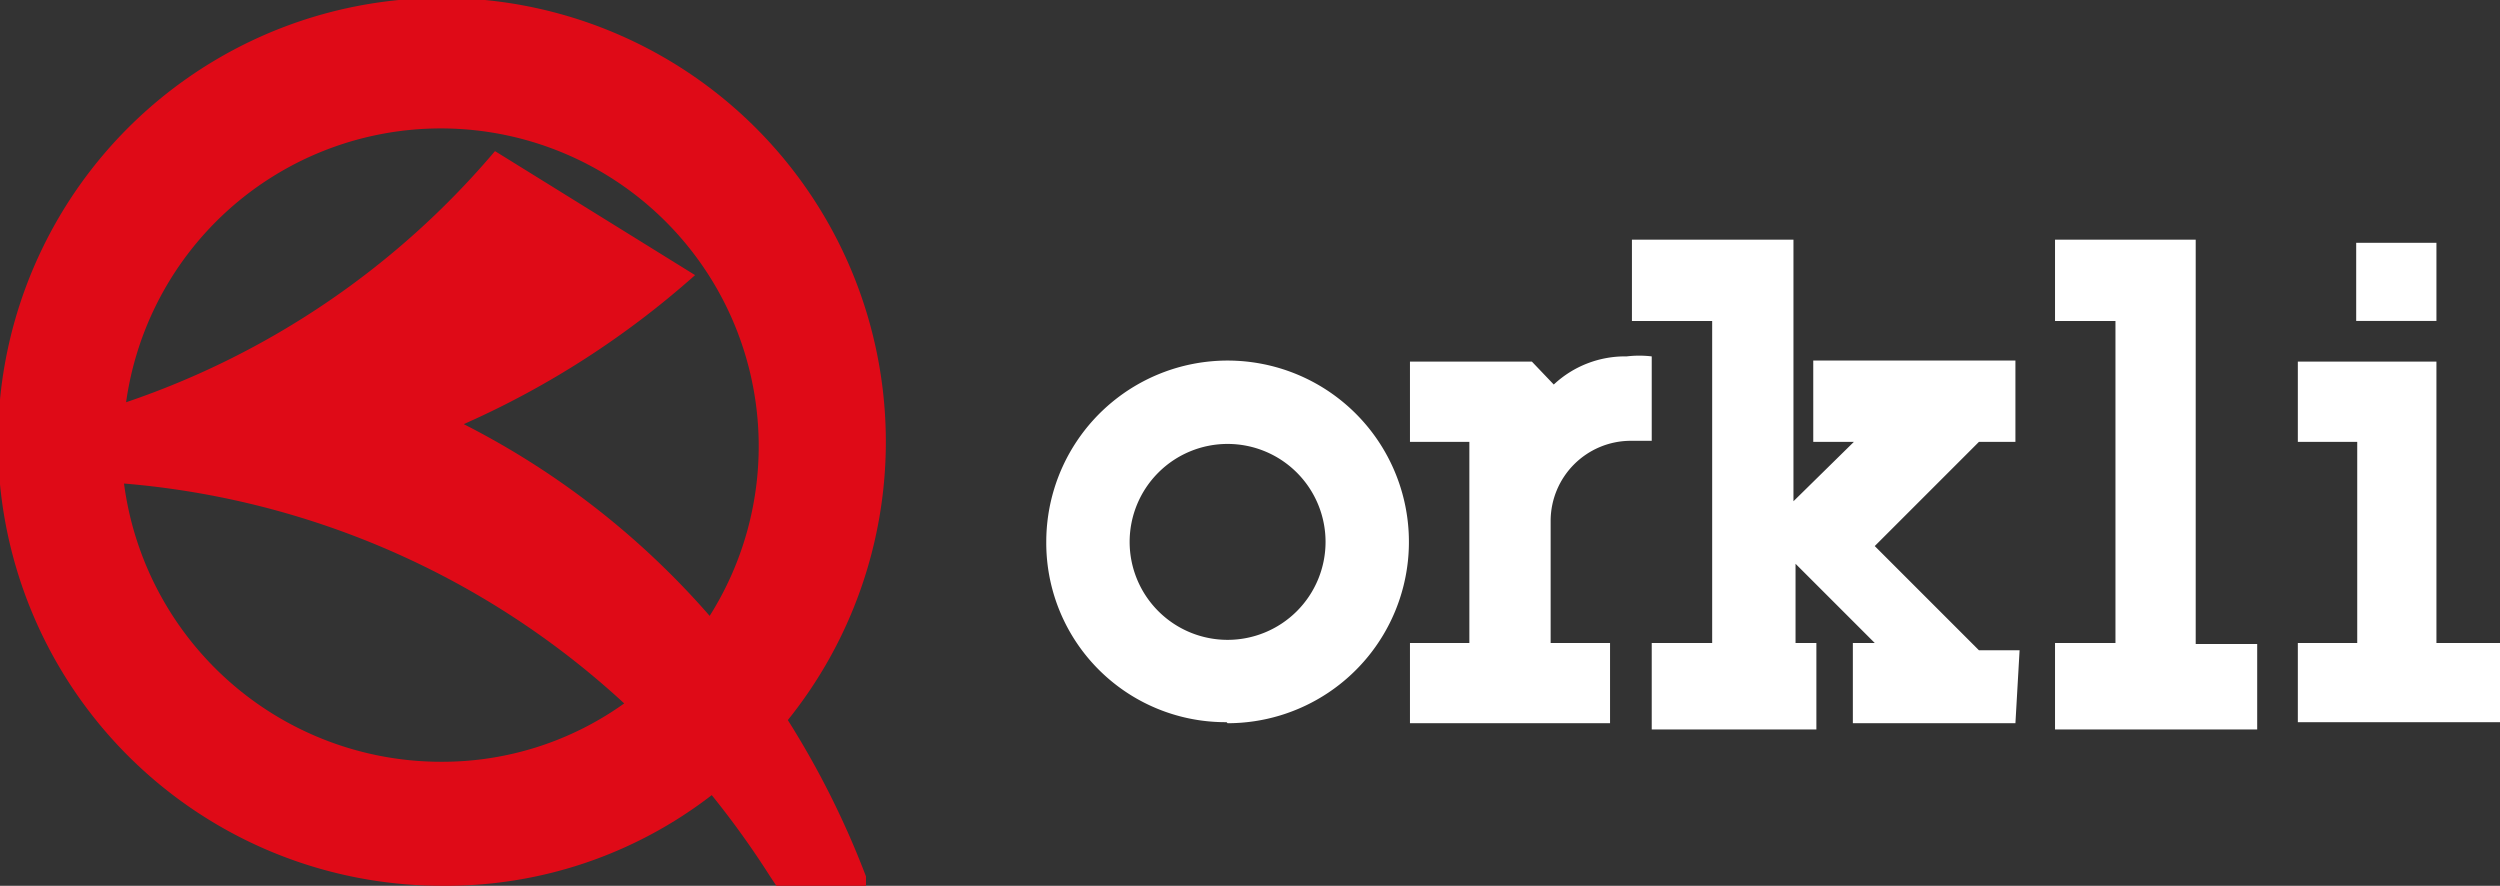 <svg id="Capa_1" data-name="Capa 1" xmlns="http://www.w3.org/2000/svg" viewBox="0 0 23.99 8.5"><rect x="0" y="0" width="23.99" height="8.5" fill="#333333" stroke="none"/><defs><style>.cls-1{fill:#df0a17;}.cls-2{fill:#fff;fill-rule:evenodd;}</style></defs><g id="Capa_2" data-name="Capa 2"><g id="Capa_1-2" data-name="Capa 1-2"><path class="cls-1" d="M6.84,7.63a4.17,4.17,0,0,1-2.59.87A4.26,4.26,0,1,1,7.57,6.91a8.41,8.41,0,0,1,.75,1.5V8.5H7.46L7.4,8.41A8.54,8.54,0,0,0,6.84,7.63ZM4.25,7.31A3,3,0,0,0,6,6.75,8.06,8.06,0,0,0,1.2,4.64,3.07,3.07,0,0,0,4.25,7.31Zm.51-5.86L6.68,2.64A8.52,8.52,0,0,1,4.46,4.07,7.84,7.84,0,0,1,6.82,5.91a3.05,3.05,0,1,0-5.6-2.05A8,8,0,0,0,4.76,1.45Z" transform="translate(-0.01 0)"/><path class="cls-2" d="M10.85,5.2a.94.94,0,1,1,.94.94h0A.94.94,0,0,1,10.85,5.2Zm.94,1.74A1.74,1.74,0,1,0,10.05,5.2h0a1.72,1.72,0,0,0,1.73,1.73Zm7.56,0H17.79V6.17H18l-.76-.76v.76h.2V7H15.86V6.17h.58V3.08h-.77V2.3h1.55V4.81l.58-.57h-.39V3.46h1.94v.78H19l-1,1,1,1h.39Zm-3.49-3.5v.79h-.21a.77.77,0,0,0-.76.76V6.17h.57v.77H13.54V6.17h.57V4.24h-.57V3.47h1.17l.21.22a1,1,0,0,1,.7-.27,1,1,0,0,1,.24,0Zm7.53,2.73H24v.76H22.06V6.17h.57V4.24h-.57V3.47h1.33Zm0-3.09h-.77V2.33h.77Zm-2.31,3.1h.59V7H19.73V6.17h.58V3.08h-.58V2.3h1.35Z" transform="translate(-0.01 0)"/></g></g></svg>